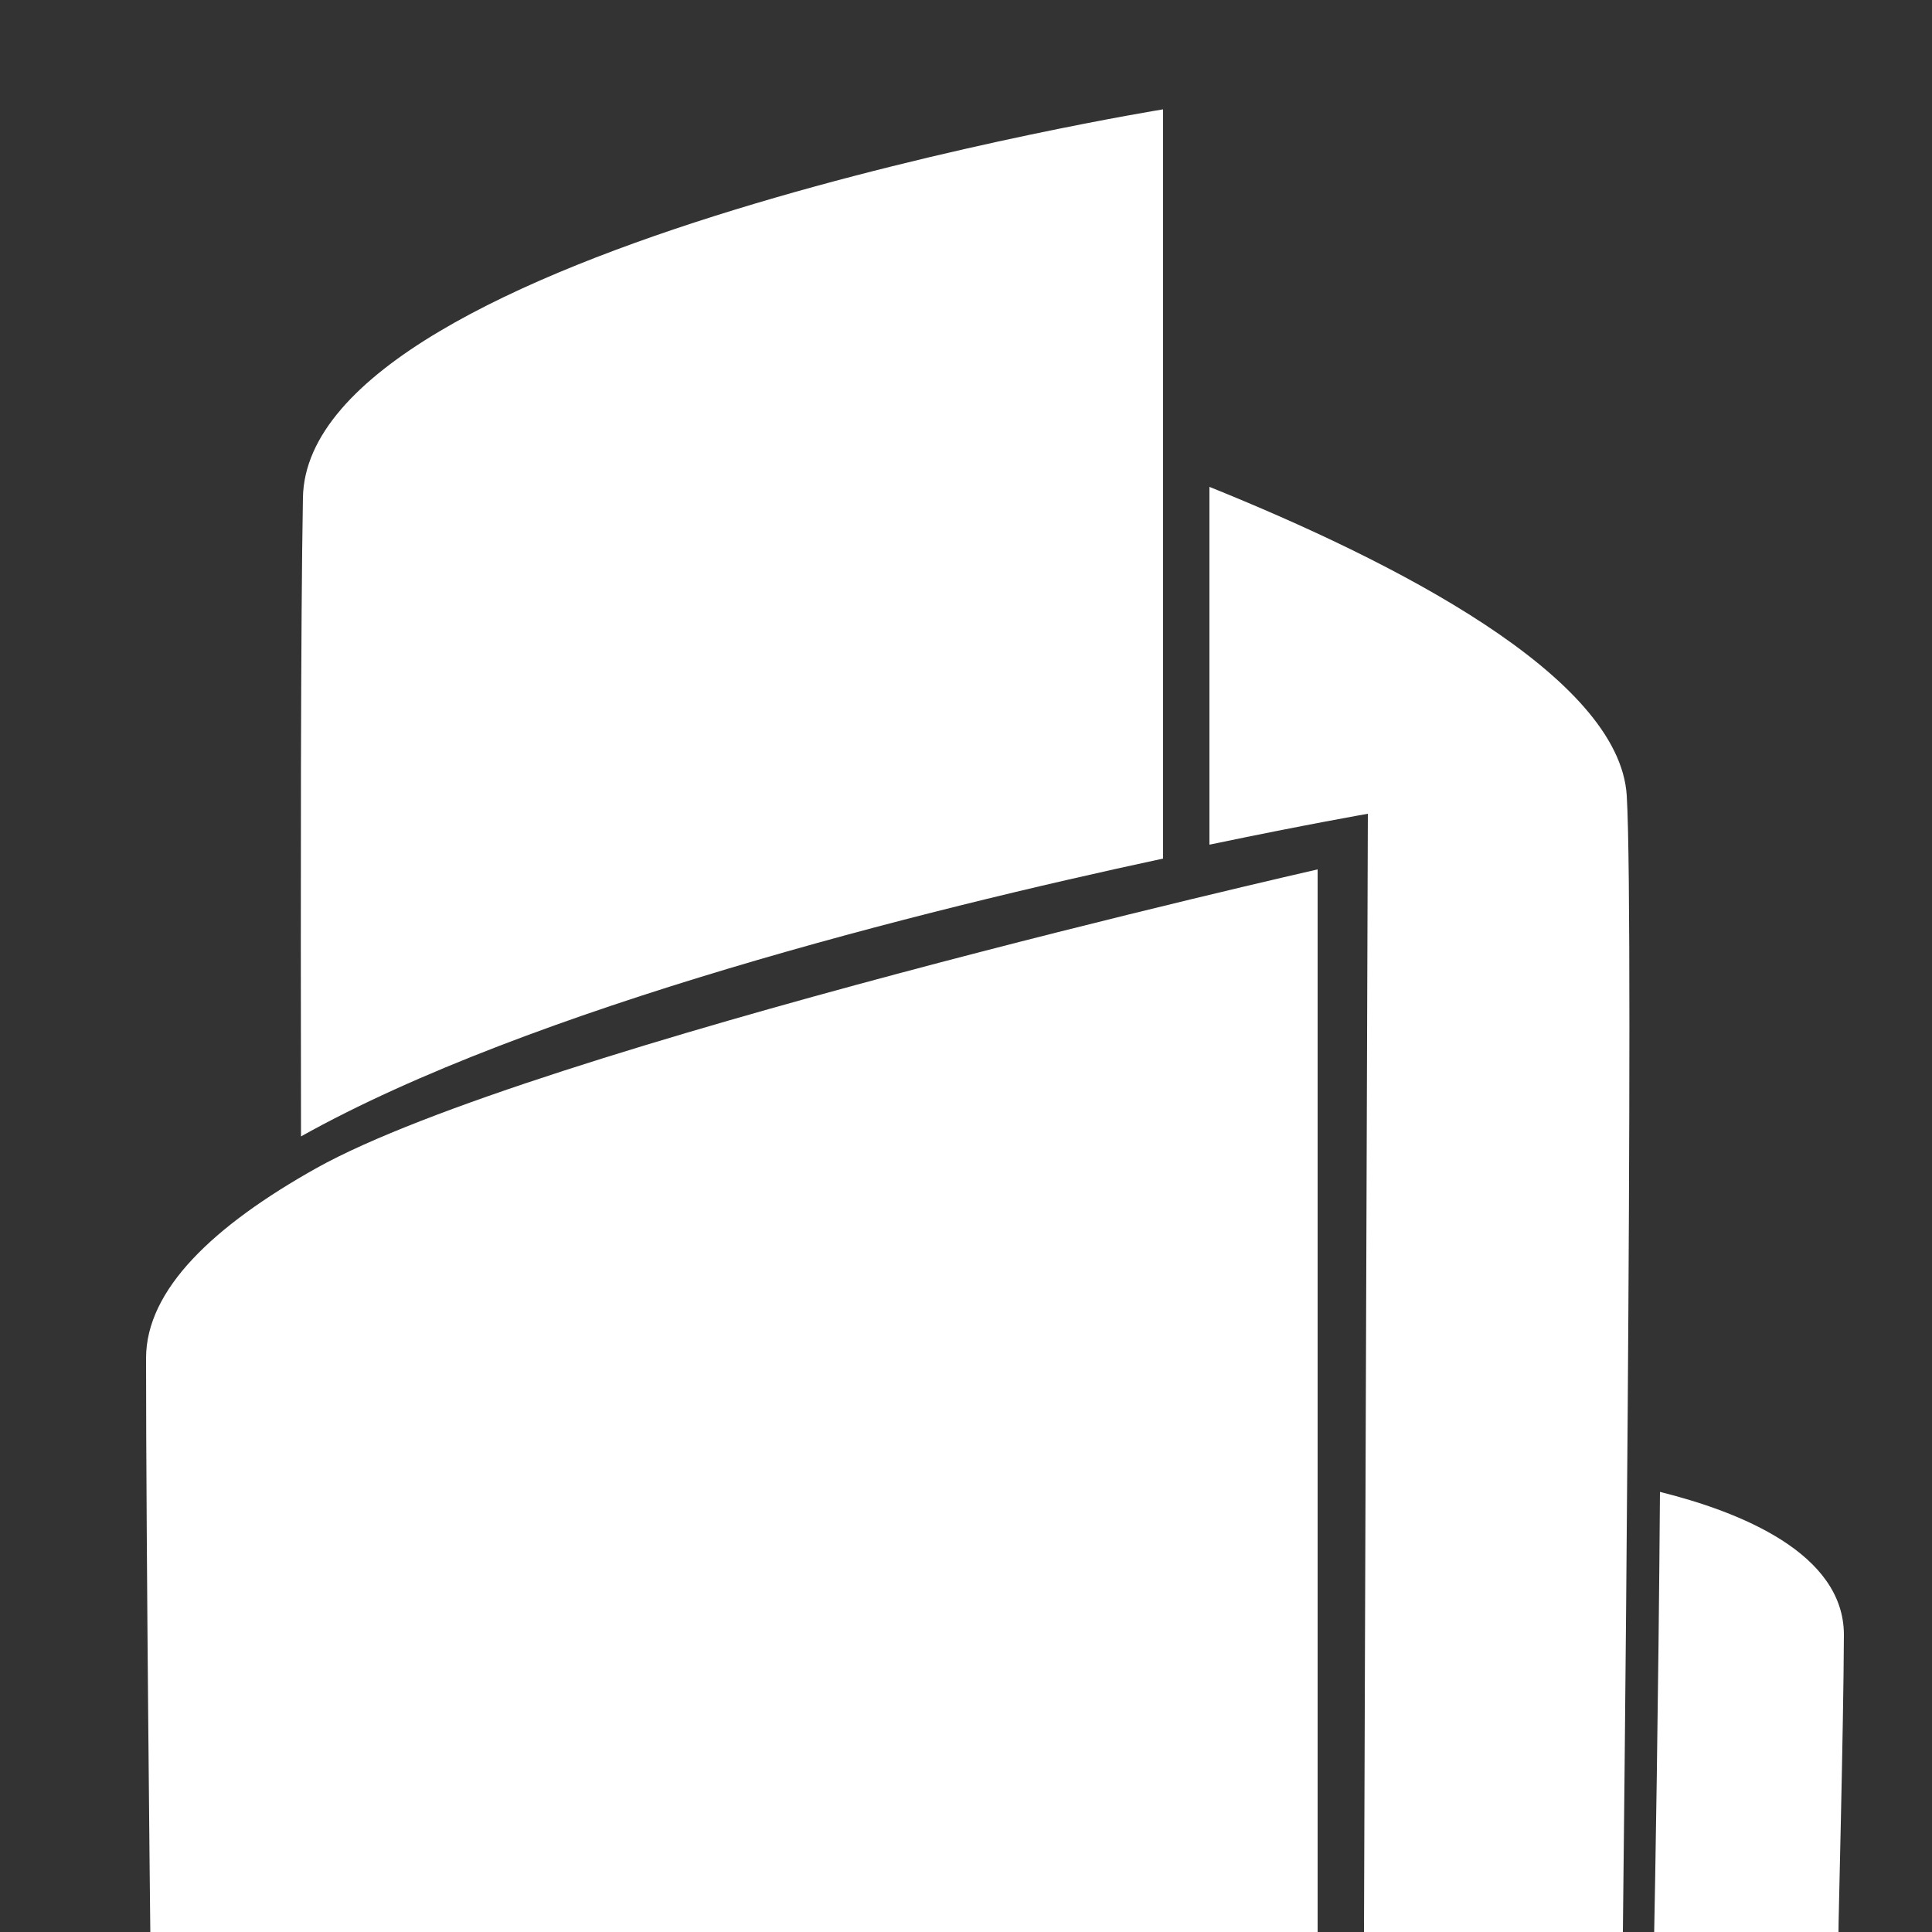 <?xml version="1.0" encoding="utf-8"?>
<!-- Generator: Adobe Illustrator 17.0.2, SVG Export Plug-In . SVG Version: 6.00 Build 0)  -->
<!DOCTYPE svg PUBLIC "-//W3C//DTD SVG 1.1//EN" "http://www.w3.org/Graphics/SVG/1.1/DTD/svg11.dtd">
<svg version="1.1" id="圖層_1" xmlns="http://www.w3.org/2000/svg" xmlns:xlink="http://www.w3.org/1999/xlink" x="0px" y="0px"
	 width="500px" height="500px" viewBox="0 0 500 500" style="enable-background:new 0 0 500 500;" xml:space="preserve">
<rect x="0" y="0" width="500" height="500" fill="#333333" stroke="none"/>
<path style="fill:#FFFFFF;" d="M477.2,423.1c0-21.2-27.1-31.9-47.6-37c-0.4,54.5-1.3,104.1-1.5,113.9h47.7
	C475.7,500,477.1,447.3,477.2,423.1z"/>
<path style="fill:#FFFFFF;" d="M421,205.9c-1.9-31-60.6-60.8-108-79.9v92.6c24.9-5.2,41-8,41-8L353,500h67C420,500,423,238.7,421,205.9z"/>
<path style="fill:#FFFFFF;" d="M301,28.3c0,0-221.5,35.8-222.6,100.5c-0.6,32.9-0.6,98.6-0.5,165.3c59.3-33.2,161.1-58.6,223.1-71.9V28.3z"
	/>
<path style="fill:#FFFFFF;" d="M81.9,302.3c-26.6,14.9-44.1,31.4-44.1,49.2c0,48.5,1.1,148.5,1.1,148.5H341V225
	C341,225,137.6,271.2,81.9,302.3z"/>
<g>
</g>
<g>
</g>
<g>
</g>
<g>
</g>
<g>
</g>
<g>
</g>
<g>
</g>
<g>
</g>
<g>
</g>
<g>
</g>
<g>
</g>
<g>
</g>
<g>
</g>
<g>
</g>
<g>
</g>
</svg>
